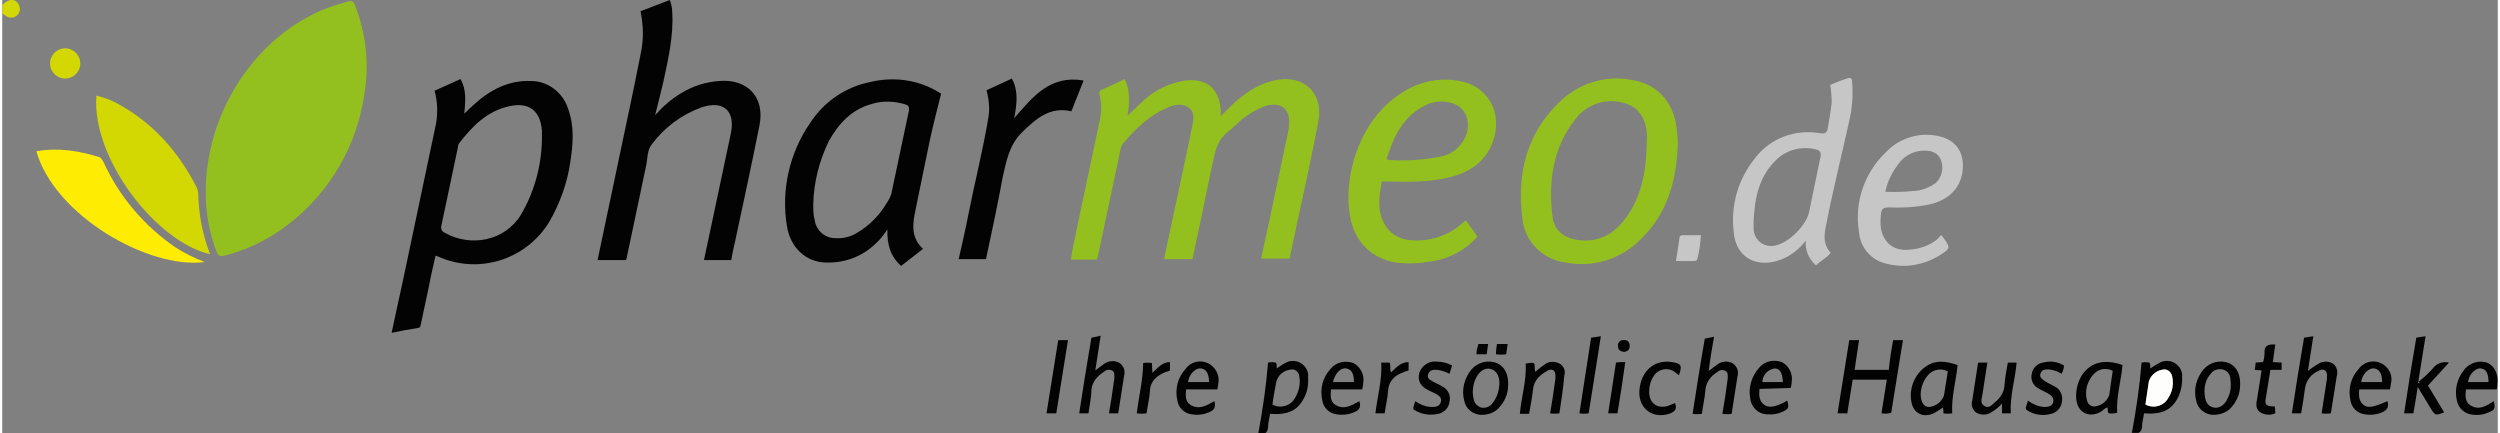 <?xml version="1.0" encoding="utf-8"?>
<!-- Generator: Adobe Illustrator 24.0.2, SVG Export Plug-In . SVG Version: 6.00 Build 0)  -->
<svg width="300px" height="52px" version="1.1" id="Ebene_1" xmlns="http://www.w3.org/2000/svg" xmlns:xlink="http://www.w3.org/1999/xlink" x="0px" y="0px"
	 viewBox="0 0 511.4 88.8" style="enable-background:new 0 0 511.4 88.8;" xml:space="preserve">
<rect x="0" y="0" width="511.4" height="88.8" fill="#808080" stroke="none"/>
<style type="text/css">
	.st0{fill:#030303;}
	.st1{fill:#D3D702;}
	.st2{fill:#94C01F;}
	.st3{fill:#C6C6C6;}
	.st4{fill:#FEEC03;}
	.st5{fill:#FEFEFD;}
</style>
<title>logo-pharmeo</title>
<path class="st0" d="M257.4,88.8c0.9-4.8,1.6-9.6,2-14.5c0.5-0.1,1.1-0.1,1.6,0c0.3,0.4,0.1,0.8,0.2,1.2c0.6-0.4,1.1-0.8,1.7-1.1
	c1.5-0.9,3.4-0.4,4.3,1.1c0.3,0.5,0.5,1.1,0.4,1.8c0.1,1.4-0.1,2.9-0.8,4.2c-1.3,2.6-3.3,3.6-7,3.3c-0.1,0.9-0.4,1.8-0.4,2.8
	c0,0.5-0.3,1-0.7,1.3L257.4,88.8z M260.3,82.9c1.6,0.9,3.7,0.3,4.6-1.3c0.8-1.3,1.2-2.9,0.9-4.5c-0.1-0.8-0.7-1.4-1.5-1.4
	c-1.5,0.1-2.8,1-3.2,2.5C260.8,79.7,260.5,81.3,260.3,82.9L260.3,82.9z"/>
<path class="st0" d="M436.4,88.8c0.9-4.8,1.6-9.6,2-14.5c0.5-0.1,1.1-0.1,1.6,0c0.3,0.4,0.1,0.8,0.2,1.2c0.6-0.4,1.2-0.8,1.8-1.1
	c1.5-0.9,3.4-0.4,4.3,1.1c0.3,0.5,0.5,1.1,0.4,1.7c0.1,1.4-0.2,2.9-0.8,4.2c-1.3,2.6-3.3,3.6-7,3.3c-0.1,0.9-0.4,1.8-0.4,2.8
	c0,0.5-0.3,1-0.7,1.2H436.4z M439.2,82.9c1.7,0.9,3.8,0.3,4.7-1.4c0.8-1.3,1.1-2.8,0.8-4.2c-0.1-0.8-0.7-1.5-1.6-1.6
	c-1.5,0.1-2.7,1.1-3.2,2.5C439.7,79.7,439.5,81.3,439.2,82.9L439.2,82.9z"/>
<path class="st1" d="M0,1c0.3-0.3,0.7-0.6,1.1-0.8C1.9-0.2,2.9,0,3.3,0.8c0.5,0.7,0.4,1.7-0.2,2.3C2.5,3.7,1.5,3.8,0.8,3.3
	C0.5,3.1,0.2,2.9,0,2.7V1z"/>
<path class="st2" d="M41.7,39.4c0-16.6,10.4-32.2,25-37.8c1.4-0.5,2.8-0.9,4.2-1.3c0.8-0.2,1.1,0,1.4,0.8c2.2,5.6,2.9,11.7,2,17.6
	c-1.4,10.8-7,20.6-15.7,27.3c-3.9,3-8.3,5.2-13.1,6.4c-0.9,0.2-1.3,0-1.6-0.9C42.4,47.7,41.7,43.5,41.7,39.4z"/>
<path class="st2" d="M243.9,53.1h-5.8c0.5-2.6,1.1-5.1,1.6-7.6c1.4-6.5,2.8-12.9,4.1-19.4c0.3-1.4,0.7-3-0.6-4s-2.9-0.7-4.3-0.1
	c-3.8,1.6-6.7,4.4-9.3,7.5c-0.4,0.7-0.6,1.6-0.7,2.4c-1.5,6.9-2.9,13.8-4.4,20.7c-0.1,0.2-0.1,0.4-0.2,0.6H219
	c0.3-2,0.7-3.9,1.1-5.8c1.6-7.6,3.2-15.1,4.8-22.7c0.4-1.7,0.4-3.5,0-5.2c-0.1-0.4-0.2-0.8,0.4-1.1c1.6-0.7,3.1-1.4,4.7-2.2
	c1.2,2.4,1,4.9,0.6,7.5c1.2-1.1,2.3-2.2,3.4-3.2c2.3-2.1,5.3-3.5,8.4-4c4.5-0.5,7,1.7,7.3,6.1c0,0.3,0,0.6,0,1.2
	c0.8-0.8,1.4-1.4,2-2c2.7-2.6,5.7-4.7,9.4-5.4c5.7-1.1,9.7,2.7,8.6,8.5c-1.3,6.9-2.8,13.7-4.3,20.6c-0.5,2.5-1.1,5-1.6,7.5H258
	c0.6-3,1.3-6,1.9-8.9c1.2-5.7,2.4-11.3,3.6-17c0.1-0.5,0.2-1,0.2-1.5c0.3-3.4-1.8-4.9-5.1-3.8c-2,0.8-3.9,2-5.4,3.4
	c-0.6,0.5-1.2,1.2-1.9,1.7c-2.7,2-2.9,5.1-3.6,8.1C246.5,41,245.2,47,243.9,53.1z"/>
<path class="st0" d="M88.6,18.6l5.3-2.4c1.3,2.2,1,4.6,0.8,7.1c0.7-0.7,1.3-1.3,2-1.9c3.3-3,7.1-5,11.7-4.8c3.4,0,6.4,2.3,7.5,5.5
	c1.4,3.7,1.1,7.4,0.5,11.2c-0.6,4.2-2.1,8.3-4.2,12c-4.7,7.9-14.5,11-22.8,7.3l-0.6-0.2c-0.5,2.2-1,4.3-1.4,6.5
	c-0.5,2.5-1.1,5-1.6,7.5c-0.1,0.4-0.1,0.8-0.6,0.8c-1.8,0.3-3.5,0.6-5.4,1c0.8-3.6,1.5-7.1,2.3-10.6l6.6-31.3
	C89.3,23.8,89.3,21.1,88.6,18.6z M110.6,28.6c0-0.6,0-1.2,0-1.8c-0.3-4.1-2.7-6-6.8-5c-4.5,1-7.5,4.1-10.2,7.6
	c-0.1,0.2-0.2,0.4-0.2,0.7c-1.1,5.4-2.3,10.8-3.4,16.1c-0.2,0.6,0.1,1.3,0.7,1.5c5.3,3,12.3,1.7,15.6-3.7
	C109,39.4,110.5,34.1,110.6,28.6L110.6,28.6z"/>
<path class="st0" d="M130.8,2.3l6-2.3c0.3,0.8,0.5,1.6,0.5,2.5c0.3,4.8-0.8,9.5-1.8,14.2c-0.5,2.2-1.1,4.4-1.7,6.9
	c1.6-1.8,3.4-3.4,5.5-4.6c2.3-1.4,4.9-2.2,7.6-2.4c5.8-0.5,9.4,3.3,8.3,9c-1.6,8-3.3,15.9-5,23.8c-0.3,1.3-0.6,2.6-0.8,3.9h-5.6
	c0.4-1.9,0.8-3.8,1.2-5.6c1.4-6.8,2.9-13.5,4.3-20.3c1-4.7-1.5-6.9-6-5.4c-4.1,1.5-7.6,4.1-10.2,7.6c-1,1.2-0.8,3-1.2,4.6
	c-1.3,6.1-2.6,12.3-3.9,18.5c0,0.2-0.1,0.4-0.2,0.6H122c1.4-6.8,2.9-13.6,4.3-20.4c1.5-7.2,3.1-14.5,4.5-21.7
	C131.5,8.1,131.4,5.2,130.8,2.3z"/>
<path class="st0" d="M188.7,51l-4.5,3.5c-2.2-2-2.9-4.4-2.8-7.5c-0.7,1.1-1.5,2.1-2.5,3c-2.7,2.6-6.3,3.9-10,3.8
	c-4.1,0-7.4-3-8.1-7.5c-1.2-7.3,0.5-14.9,4.7-21c2.8-4.4,7.3-7.5,12.4-8.5c5-1.2,10.2-0.4,14.5,2.4c-0.8,3.2-1.6,6.3-2.3,9.5
	c-1,5-2.1,10-3.1,15.1C186.5,46.3,186.4,48.9,188.7,51z M166.2,41.9c0,1.1,0,2.2,0.3,3.2c0.3,2.2,2.2,3.8,4.4,3.7
	c1.5,0.1,3-0.3,4.3-1.1c2.5-1.5,4.5-3.5,6-6c0.4-0.6,0.8-1.3,1-2c1.2-5.7,2.4-11.3,3.6-17c0.1-0.7,0-1.1-0.7-1.3
	c-2.3-0.7-4.7-0.8-6.9-0.1c-4.1,1.1-6.8,4-8.8,7.6C167.4,33,166.3,37.4,166.2,41.9L166.2,41.9z"/>
<path class="st2" d="M343.3,30.8c-0.4,7-2.4,13.3-7.6,18.3c-4,4-9.7,5.8-15.3,4.7c-4.8-0.6-8.5-4.4-8.9-9.2
	c-1.1-8.9,0.8-17,7.4-23.5c4-4,9.6-5.8,15.1-4.7c5.4,0.8,8.9,5,9.2,10.8C343.4,28.3,343.4,29.6,343.3,30.8z M337,29.4
	c0-0.8,0.1-1.5,0-2.3c-0.3-3.3-2.1-5.5-5.1-6.1c-3.6-0.9-7.3,0.5-9.5,3.4c-4.7,5.9-5.6,12.9-4.7,20.1c0.3,2.5,2.1,4.1,4.7,4.6
	c4.3,0.8,7.7-0.9,10.2-4.3C336,40.3,336.9,34.9,337,29.4z"/>
<path class="st2" d="M300,45.2l2.3,3.3c-2.5,2.8-5.9,4.6-9.7,5.1c-2.3,0.4-4.7,0.5-7,0.2c-5-0.8-8.5-4.3-9.4-9.5
	c-1.4-7.3,1.4-19.6,10.8-25.4c3.3-2.1,7.2-3,11-2.4c6.4,0.8,9.7,6.6,7.4,12.7c-1.5,4-4.7,6.1-8.7,7.1s-8.1,1-12.1,0.9h-1.9
	c-0.5,2.9-1,5.7,0.4,8.4c1,2.1,3,3.4,5.3,3.6c3.7,0.4,7.5-0.7,10.4-3.1c0.3-0.2,0.6-0.5,0.8-0.7C299.8,45.3,299.9,45.2,300,45.2z
	 M283.7,32.6c0.2,0.1,0.4,0.2,0.5,0.2c3.5,0.2,7,0,10.5-0.7c2.4-0.4,4.4-2.1,5.3-4.4c1.1-3.2-0.4-6.1-3.4-6.7
	c-1.7-0.4-3.5-0.2-5,0.6C287.1,23.8,285.1,28,283.7,32.6z"/>
<path class="st1" d="M19.3,19.6c1.8,0.4,3.5,1.1,5,2c7,4,12,9.8,15.6,16.9c0.3,0.7,0.3,1.5,0.3,2.2c0.2,3.9,1,7.8,2.4,11.4
	C31.6,49.6,18.3,32.5,19.3,19.6z"/>
<path class="st3" d="M369.6,49.3c-1.5,2-3.6,3.5-6,4.2c-4.8,1.3-8.5-1.2-8.8-6.2c-0.6-5.4,1-10.7,4.4-14.9c3.1-4.1,8.3-6,13.3-5.1
	c0.9,0.1,1.4,0.1,1.6-1c0.3-1.8,0.6-3.5,0.8-5.3c0-1.2-0.1-2.4-0.3-3.6c1.2-0.5,2.4-1,3.7-1.4c0.7-0.2,0.8,0.4,0.8,0.9
	c0.2,2.7,0,5.3-0.6,7.9c-1.6,7.2-3.4,14.4-4.8,21.6c-0.4,1.9-0.5,3.8,1,5.4c-0.8,1.1-2.1,1.6-3,2.6
	C370.2,53.1,369.4,51.2,369.6,49.3z M358.9,45.4c0,0.5,0,1,0,1.4c0,2,1.6,3.6,3.5,3.6c0.4,0,0.7,0,1-0.1c2.8-0.6,6.4-4.2,6.9-7
	c0.8-3.7,1.5-7.4,2.3-11.1c0.2-1-0.1-1.4-1-1.6c-2.9-0.7-5.9,0.1-8,2.1C360,36.1,359.1,40.6,358.9,45.4L358.9,45.4z"/>
<path class="st0" d="M201.6,53.1h-5.6c0.7-3.1,1.4-6.1,2-9.2c1.3-6.6,3-13.2,4.1-19.9c0.3-1.8,0.1-3.7-0.4-5.5l5.2-2.4
	c1.4,2.6,1,5.2,0.5,8.1c3.8-4.4,7.4-8.9,14.2-7.7l-2.5,6.3c-4.4-1-7.2,1.5-10,4.2s-3.3,6-4.1,9.4C204,41.9,202.8,47.5,201.6,53.1z"
	/>
<path class="st4" d="M7,31c4.5-0.8,8.7-0.1,12.9,1.2c0.5,0.2,0.6,0.7,0.9,1.1c3.2,7,8.3,13,14.7,17.4c1.9,1.2,3.9,2.2,6,3
	C29.9,55.2,10.7,44.1,7,31z"/>
<path class="st3" d="M397.4,48.2c0.1,0.2,0.2,0.3,0.3,0.4c1.6,2.2,1.6,2.3-0.8,3.8c-3.3,2-7.2,2.6-10.9,1.6
	c-3.1-0.7-5.3-3.4-5.5-6.5c-1-6,1.1-12.1,5.5-16.3c2.7-2.9,6.9-4.2,10.8-3.3c3.9,0.8,5.4,3.8,4.9,7.3c-0.5,3.7-3.3,6.1-7.3,6.8
	c-2.6,0.5-5.2,0.6-7.7,0.5c-1.1,0-1.6,0.2-1.7,1.4c-0.2,2-0.2,3.8,1.1,5.5s3.3,2,5.3,1.7c2-0.2,4-1,5.5-2.4
	C397,48.4,397.2,48.3,397.4,48.2z M385.9,39.3c2.1,0.1,4.1,0,6.2-0.2c1.4-0.1,2.8-0.7,4-1.5c1.4-1.2,1.8-3.1,1.2-4.8
	c-0.6-1.5-2-2.1-4.1-1.9c-1.9,0.2-3.6,1.2-4.7,2.8C387.3,35.3,386.3,37.2,385.9,39.3z"/>
<path class="st0" d="M387.5,69.7h2c-0.8,5-1.6,10-2.4,14.9c-0.7,0.2-1.3,0.2-2,0.1c0.4-2.3,0.7-4.6,1.1-6.9h-7
	c-0.4,2.3-0.7,4.6-1.1,6.9h-2c0.8-5,1.6-10,2.4-15h2c-0.3,2.1-0.6,4.1-0.9,6.1h7C386.8,73.8,387.1,71.8,387.5,69.7z"/>
<path class="st0" d="M349.7,76c0.7-0.5,1.3-1,1.9-1.4c0.9-0.6,2.1-0.7,3.1-0.1c0.8,0.6,1.2,1.6,0.9,2.6c-0.4,2.6-0.8,5.1-1.2,7.7
	c-0.6,0.1-1.3,0.1-1.9,0c0.4-2.2,0.7-4.3,1-6.5c0-0.3,0.1-0.6,0.1-0.8c0-0.6,0.1-1.2-0.5-1.5c-0.6-0.3-1.2-0.2-1.7,0.3
	c-1.4,0.8-2.3,2.2-2.4,3.8c-0.1,1.5-0.5,3.1-0.7,4.7c-0.6,0.1-1.3,0.1-1.9,0c0.8-5.2,1.6-10.3,2.5-15.4l1.9-0.4
	C350.4,71.3,350,73.5,349.7,76z"/>
<path class="st0" d="M477.2,84.7c-0.6,0.1-1.3,0.1-1.9,0c0.3-2.2,0.7-4.3,1-6.5c0.1-0.4,0.1-0.9,0.1-1.3c0-1-0.7-1.4-1.5-1
	c-1.6,0.6-2.7,1.9-3,3.6c-0.2,1.7-0.5,3.5-0.8,5.2h-1.9c0.8-5.2,1.6-10.3,2.5-15.5l1.9-0.3c-0.4,2.4-0.7,4.6-1.1,7.1
	c0.7-0.5,1.3-1,1.9-1.3c0.9-0.7,2.2-0.8,3.2-0.2c0.8,0.6,1.1,1.6,0.8,2.6C478,79.6,477.6,82.1,477.2,84.7z"/>
<path class="st0" d="M222.6,84.7h-1.9c0.8-5.2,1.6-10.3,2.5-15.5l1.9-0.4c-0.4,2.4-0.7,4.7-1.1,7.1c0.7-0.5,1.3-1,1.9-1.4
	c0.9-0.6,2.1-0.7,3.1-0.1c0.8,0.6,1.2,1.6,0.9,2.6c-0.4,2.6-0.8,5.1-1.2,7.7h-1.9c0.4-2.2,0.7-4.3,1-6.5c0.1-0.3,0.1-0.6,0.1-0.9
	c0-0.5,0.1-1.1-0.5-1.4c-0.5-0.2-1.1-0.2-1.5,0.2c-1.4,0.9-2.5,2-2.7,3.8C223.2,81.5,222.8,83.1,222.6,84.7z"/>
<path class="st0" d="M495,79.3c-0.3,2-0.6,3.7-0.9,5.4h-1.9c0.8-5.2,1.6-10.3,2.5-15.5l1.9-0.3c-0.5,3.2-1,6.2-1.5,9.4
	c1.1-0.9,2.1-1.8,3-2.8c0.7-1,2-1.5,3.3-1.2l-4.3,4.7l3.3,5.5c-1.8,0.7-1.8,0.7-2.8-0.9L495,79.3z M495.4,78.4L495.4,78.4
	c-0.1-0.1-0.2-0.1-0.2,0S495.2,78.5,495.4,78.4L495.4,78.4z"/>
<path class="st0" d="M434.5,74.8c-0.3,3.3-1.3,6.5-1.1,9.8c-0.5,0.1-1.1,0.2-1.7,0.1c-0.4-0.3-0.1-0.8-0.3-1.2
	c-0.5,0.1-0.8,0.5-1.2,0.8c-2.5,1.5-5,0.3-5.2-2.7c-0.1-1.6,0.3-3.2,1.1-4.6C427.9,74.2,430.8,73.5,434.5,74.8z M432.5,76
	c-1.1-0.6-2.4-0.5-3.4,0.2c-1.8,1.5-2.5,3.9-1.8,6.1c0.2,0.6,0.8,1,1.4,1c1.4-0.1,2.6-1,3.1-2.4C432,79.4,432.2,77.8,432.5,76
	L432.5,76z"/>
<path class="st0" d="M400.7,74.8c-0.3,3.3-1.3,6.5-1.1,9.9c-0.6,0.1-1.2,0.1-1.8,0c0-0.4,0-0.8-0.1-1.2c-0.5,0.4-1.1,0.7-1.7,1.1
	c-2.3,1.2-4.5,0.1-4.8-2.5c-0.4-2.5,0.6-5.1,2.6-6.7C396,73.6,398.3,74,400.7,74.8z M398.7,76.1c-1-0.5-2.1-0.5-3.1,0
	c-1.9,1-3.1,4.5-2.1,6.4c0.2,0.5,0.7,0.9,1.3,0.9c1.4-0.1,2.6-1,3.1-2.3C398.2,79.4,398.4,77.8,398.7,76.1z"/>
<path class="st0" d="M319.1,84.7c-0.6,0.1-1.3,0.1-1.9,0c0.4-2.2,0.7-4.3,1-6.5c0.1-0.4,0.1-0.8,0.1-1.2c0-1.1-0.7-1.6-1.7-1
	c-1.4,0.8-2.7,1.8-2.9,3.8c-0.2,1.7-0.5,3.3-0.8,5h-1.9c0.3-3.5,1.4-6.8,1.2-10.3c0.5-0.1,1.1-0.2,1.7-0.1c0.3,0.6,0,1.2,0.3,1.8
	c0.6-0.6,1.3-1.1,2-1.6c0.9-0.6,2.1-0.6,3.1,0c0.8,0.6,1.1,1.5,0.8,2.4C319.9,79.5,319.5,82.1,319.1,84.7z"/>
<path class="st0" d="M411,74.3h1.8c-0.3,3.5-1.4,6.8-1.2,10.4h-1.8v-2c-0.6,0.7-1.4,1.3-2.2,1.8c-0.9,0.6-2.1,0.6-3,0.1
	c-0.8-0.5-1.2-1.6-0.9-2.5c0.4-2.6,0.8-5.2,1.2-7.8h1.9c-0.3,2.2-0.7,4.3-1,6.5c-0.1,0.8-0.6,1.8,0.4,2.4s1.6-0.3,2.3-0.9
	c1-0.8,1.7-2,1.8-3.2C410.4,77.5,410.7,75.9,411,74.3z"/>
<path class="st0" d="M249,79.8h-6.4c-0.1,1.2-0.2,2.4,0.8,3.1c1.8,1.2,3.4,0.2,5-0.7c0.4,1.4-0.2,2-1.4,2.4c-1,0.4-2.2,0.5-3.3,0.3
	c-1.5-0.2-2.7-1.4-2.9-2.9c-0.5-2.3,0.1-4.7,1.7-6.4c1.2-1.7,3.6-2,5.2-0.8c1.2,0.9,1.8,2.4,1.5,3.8C249.2,78.9,249.1,79.3,249,79.8
	z M247.3,78.3c0-1.8-0.6-2.7-1.7-2.8s-2.4,1.2-2.6,2.8H247.3z"/>
<path class="st0" d="M278.7,79.8h-6.4c-0.1,1.2-0.2,2.4,0.8,3.1c1.8,1.2,3.4,0.2,5-0.7c0.5,1.4-0.2,2-1.4,2.4
	c-1,0.4-2.2,0.5-3.3,0.3c-1.5-0.2-2.7-1.4-2.9-2.9c-0.5-2.3,0.1-4.7,1.7-6.4c1.1-1.4,3-1.8,4.7-1.2c1.5,0.8,2.3,2.5,2,4.1
	C278.9,78.9,278.8,79.3,278.7,79.8z M272.7,78.3h4.3c0-1.8-0.5-2.6-1.6-2.8S273.1,76.5,272.7,78.3L272.7,78.3z"/>
<path class="st0" d="M360.1,79.7c-0.1,1.3-0.1,2.4,0.9,3.2s2.5,0.5,4.8-0.8c0.4,1.4,0.3,1.7-1,2.3c-0.9,0.4-1.9,0.6-2.9,0.5
	c-1.9,0.1-3.5-1.4-3.7-3.3c-0.4-2.2,0.3-4.5,1.8-6.2c1.1-1.4,3-1.8,4.7-1.2c1.5,0.8,2.3,2.5,2,4.1c0,0.4-0.1,0.8-0.2,1.2L360.1,79.7
	z M364.9,78.3c-0.1-1.9-0.6-2.8-1.7-2.8c-1.4,0.2-2.5,1.4-2.5,2.8H364.9z"/>
<path class="st0" d="M489.3,79.8H483c-0.1,1.2-0.1,2.3,0.8,3.1s2,0.6,5-0.7c0.4,1.3-0.2,2-1.4,2.4c-1,0.4-2.2,0.5-3.3,0.3
	c-1.5-0.2-2.7-1.4-2.9-2.9c-0.5-2.3,0.1-4.7,1.7-6.4c1.2-1.7,3.6-2,5.2-0.8c1.2,0.9,1.8,2.4,1.4,3.8
	C489.5,78.9,489.4,79.3,489.3,79.8z M487.7,78.3c0-1.8-0.6-2.7-1.7-2.8s-2.4,1.2-2.6,2.8H487.7z"/>
<path class="st0" d="M511.2,79.8h-6.3c-0.2,1.2-0.2,2.5,0.8,3.2c1.8,1.2,3.3,0.2,4.9-0.8c0.3,1.7,0.2,1.8-1.3,2.4
	c-0.9,0.4-1.9,0.5-2.9,0.4c-1.7-0.1-3.1-1.3-3.4-3c-0.5-2.2,0.1-4.5,1.5-6.2c1.1-1.5,3.2-2.1,4.9-1.4c1.4,0.7,2.2,2.4,1.9,4.4
	C511.3,79.1,511.3,79.3,511.2,79.8z M509.5,78.3c0-1.8-0.5-2.7-1.6-2.8s-2.4,1.2-2.6,2.8H509.5z"/>
<path class="st0" d="M303.3,85c-1.8,0.1-3.4-1.2-3.7-2.9c-0.6-2.2,0-4.6,1.5-6.4c1.3-1.5,3.4-2,5.2-1.3c1.6,0.7,2.4,2.4,2.3,4.5
	c0,1.9-0.8,3.6-2.1,4.9C305.6,84.6,304.5,85,303.3,85z M306.8,78.8c0.1-1.7-0.6-2.9-1.8-3.2s-2.4,0.5-3.1,2.1
	c-0.5,1.2-0.7,2.6-0.4,3.9c0.1,0.9,0.7,1.6,1.5,1.9c0.9,0.2,1.9-0.1,2.4-0.9C306.3,81.5,306.7,80.2,306.8,78.8z"/>
<path class="st0" d="M453.3,85c-1.8,0.1-3.4-1.2-3.7-2.9c-0.6-2.2,0-4.6,1.5-6.4c1.3-1.5,3.4-2,5.2-1.3c1.6,0.7,2.4,2.4,2.3,4.5
	c0,1.9-0.8,3.6-2.1,4.9C455.6,84.6,454.4,85,453.3,85z M451.3,80.1c0,2.1,0.6,3.1,1.8,3.4s2.4-0.5,3-2c0.6-1.2,0.7-2.5,0.5-3.8
	c0-1-0.7-1.8-1.6-2c-1-0.2-2,0.2-2.5,1C451.7,77.6,451.3,78.8,451.3,80.1L451.3,80.1z"/>
<path class="st0" d="M297.1,74.9l-0.5,1.7c-0.8-0.4-1.6-0.7-2.5-0.8c-0.8-0.1-1.6,0-1.9,0.9s0.5,1.2,1,1.5s1.3,0.6,1.9,1
	c1.1,0.5,1.8,1.8,1.5,3c-0.1,1.3-1,2.3-2.3,2.6c-1.8,0.4-3.6,0.1-5.1-0.9c-0.1-0.6,0.2-1.1,0.4-1.7c0.9,0.7,2,1.1,3.1,1.2
	c0.9,0,1.8,0,2.1-1s-0.5-1.4-1.2-1.8c-0.4-0.2-0.7-0.3-1.1-0.5c-1.9-0.9-2.5-2-2.1-3.7c0.5-1.5,2-2.5,3.5-2.3
	C295.1,74.1,296.2,74.4,297.1,74.9z"/>
<path class="st0" d="M422.5,74.9c0,0.6-0.2,1.2-0.5,1.7c-0.8-0.5-1.6-0.8-2.6-0.9c-0.7,0-1.4,0-1.7,0.8s0.3,1.2,0.9,1.6
	s1.3,0.7,2,1.1c1.1,0.5,1.7,1.8,1.5,3c-0.1,1.3-1,2.3-2.2,2.6c-1.8,0.5-3.7,0.2-5.2-0.9c-0.1-0.6,0.3-1.1,0.4-1.8
	c1,0.7,2.1,1.2,3.3,1.3c0.8,0,1.7-0.1,1.9-1s-0.4-1.4-1.1-1.8s-1.3-0.6-1.9-1c-1.1-0.5-1.7-1.8-1.4-3c0.2-1.2,1.1-2.1,2.3-2.3
	C419.7,73.9,421.2,74.1,422.5,74.9z"/>
<path class="st0" d="M343.6,76.9c-0.4-0.3-0.6-0.5-0.9-0.7c-1.4-1-3.4-0.6-4.3,0.9c-0.1,0.2-0.2,0.3-0.3,0.5
	c-0.4,0.8-0.6,1.7-0.6,2.7c0,2.3,1.6,3.5,3.8,2.9c0.5-0.2,1-0.4,1.5-0.6c0.5,1.3-0.1,1.8-1.2,2.2c-3.5,1.1-6.4-1.2-6.1-4.8
	c0.3-4,3.1-6.4,6.7-5.8C344.1,74.5,344.3,74.9,343.6,76.9z"/>
<path class="st0" d="M467.1,74.3v1.5h-2.3c-0.3,2.1-0.7,4.2-1,6.2c-0.2,1.4,1,1.2,1.9,1.3c0.1,0.5,0.1,0.9,0.1,1.4
	c-1.1,0.5-2.3,0.3-3.2-0.3c-0.9-0.7-0.7-1.8-0.5-2.8c0.3-1.9,0.6-3.8,0.9-5.7l-1.4-0.1c0.1-0.5,0.1-1,0.2-1.5l1.5-0.1
	c0.2-0.6,0.3-1.3,0.3-1.9c-0.1-1.5,0.8-1.8,2.2-1.7l-0.5,3.6L467.1,74.3z"/>
<path class="st0" d="M216.4,69.7h2l-2.4,15h-2C214.8,79.7,215.6,74.8,216.4,69.7z"/>
<path class="st0" d="M325.6,69.2l2-0.3c-0.8,5.3-1.7,10.6-2.5,15.8c-0.6,0.1-1.3,0.1-1.9,0C324,79.5,324.8,74.4,325.6,69.2z"/>
<path class="st1" d="M12.9,16.1c-1.7,0-3.1-1.4-3.1-3.1s1.4-3.1,3.1-3.1c1.7,0,3.1,1.4,3.1,3.1C16,14.7,14.6,16.1,12.9,16.1z"/>
<path class="st0" d="M232.5,84.7c0.4-3.5,1.3-6.9,1.3-10.3c0.6-0.1,1.2-0.1,1.8,0l0.1,2c1.1-1,2-2.2,3.6-2.2v1.7
	c-0.2,0.2-0.5,0.2-0.8,0.3c-1.8,0.7-3.2,1.8-3.3,3.9c-0.1,1.5-0.5,3.1-0.7,4.6C233.7,84.8,233.1,84.8,232.5,84.7z"/>
<path class="st0" d="M282.6,74.3h1.7c0.3,0.6,0,1.3,0.3,2c1.1-1,2-2.1,3.6-2.1v1.7c-0.6,0.2-1.2,0.4-1.8,0.7
	c-1.4,0.6-2.3,1.9-2.4,3.4c-0.1,1.6-0.5,3.1-0.7,4.7h-1.9C281.8,81.2,282.8,77.9,282.6,74.3z"/>
<path class="st3" d="M343,53.4c0.3-1.7,0.5-3.2,0.7-4.6c0-0.4,0.3-0.6,0.6-0.6c0,0,0.1,0,0.1,0c1.2,0,2.4,0,3.7,0
	c-0.1,1.6-0.3,3.2-0.7,4.8c-0.1,0.4-0.4,0.5-0.7,0.5H343z"/>
<path class="st0" d="M331,84.7h-1.9c0.5-3.5,1.1-6.9,1.6-10.4c0.6-0.1,1.3-0.1,1.9-0.1C332.1,77.8,331.6,81.2,331,84.7z"/>
<path class="st0" d="M302.5,70.5h2l-0.3,2.1h-2.1C302.1,71.9,302.3,71.2,302.5,70.5z"/>
<path class="st0" d="M308.5,70.5l-0.3,2.1c-0.7,0.1-1.4,0.1-2.1,0c0-0.7,0.1-1.4,0.2-2.1L308.5,70.5z"/>
<path class="st0" d="M332.5,72.1c-0.9,0-1.4-0.4-1.4-1.2c-0.1-0.6,0.4-1.2,1-1.2c0.1,0,0.1,0,0.2,0c0.6-0.1,1.1,0.3,1.2,0.9
	c0,0.1,0,0.1,0,0.2C333.6,71.5,333.1,72,332.5,72.1C332.5,72.1,332.5,72.1,332.5,72.1z"/>
<path class="st5" d="M439.2,82.9c0.2-1.7,0.5-3.2,0.7-4.8c0.5-1.4,1.7-2.3,3.2-2.4c0.8,0,1.5,0.7,1.6,1.6c0.3,1.5,0,3-0.8,4.2
	C443,83.2,440.9,83.8,439.2,82.9z"/>
<path class="st5" d="M495.3,78.4L495.3,78.4c-0.1,0.1-0.2,0.1-0.2,0S495.2,78.3,495.3,78.4L495.3,78.4z"/>
</svg>
